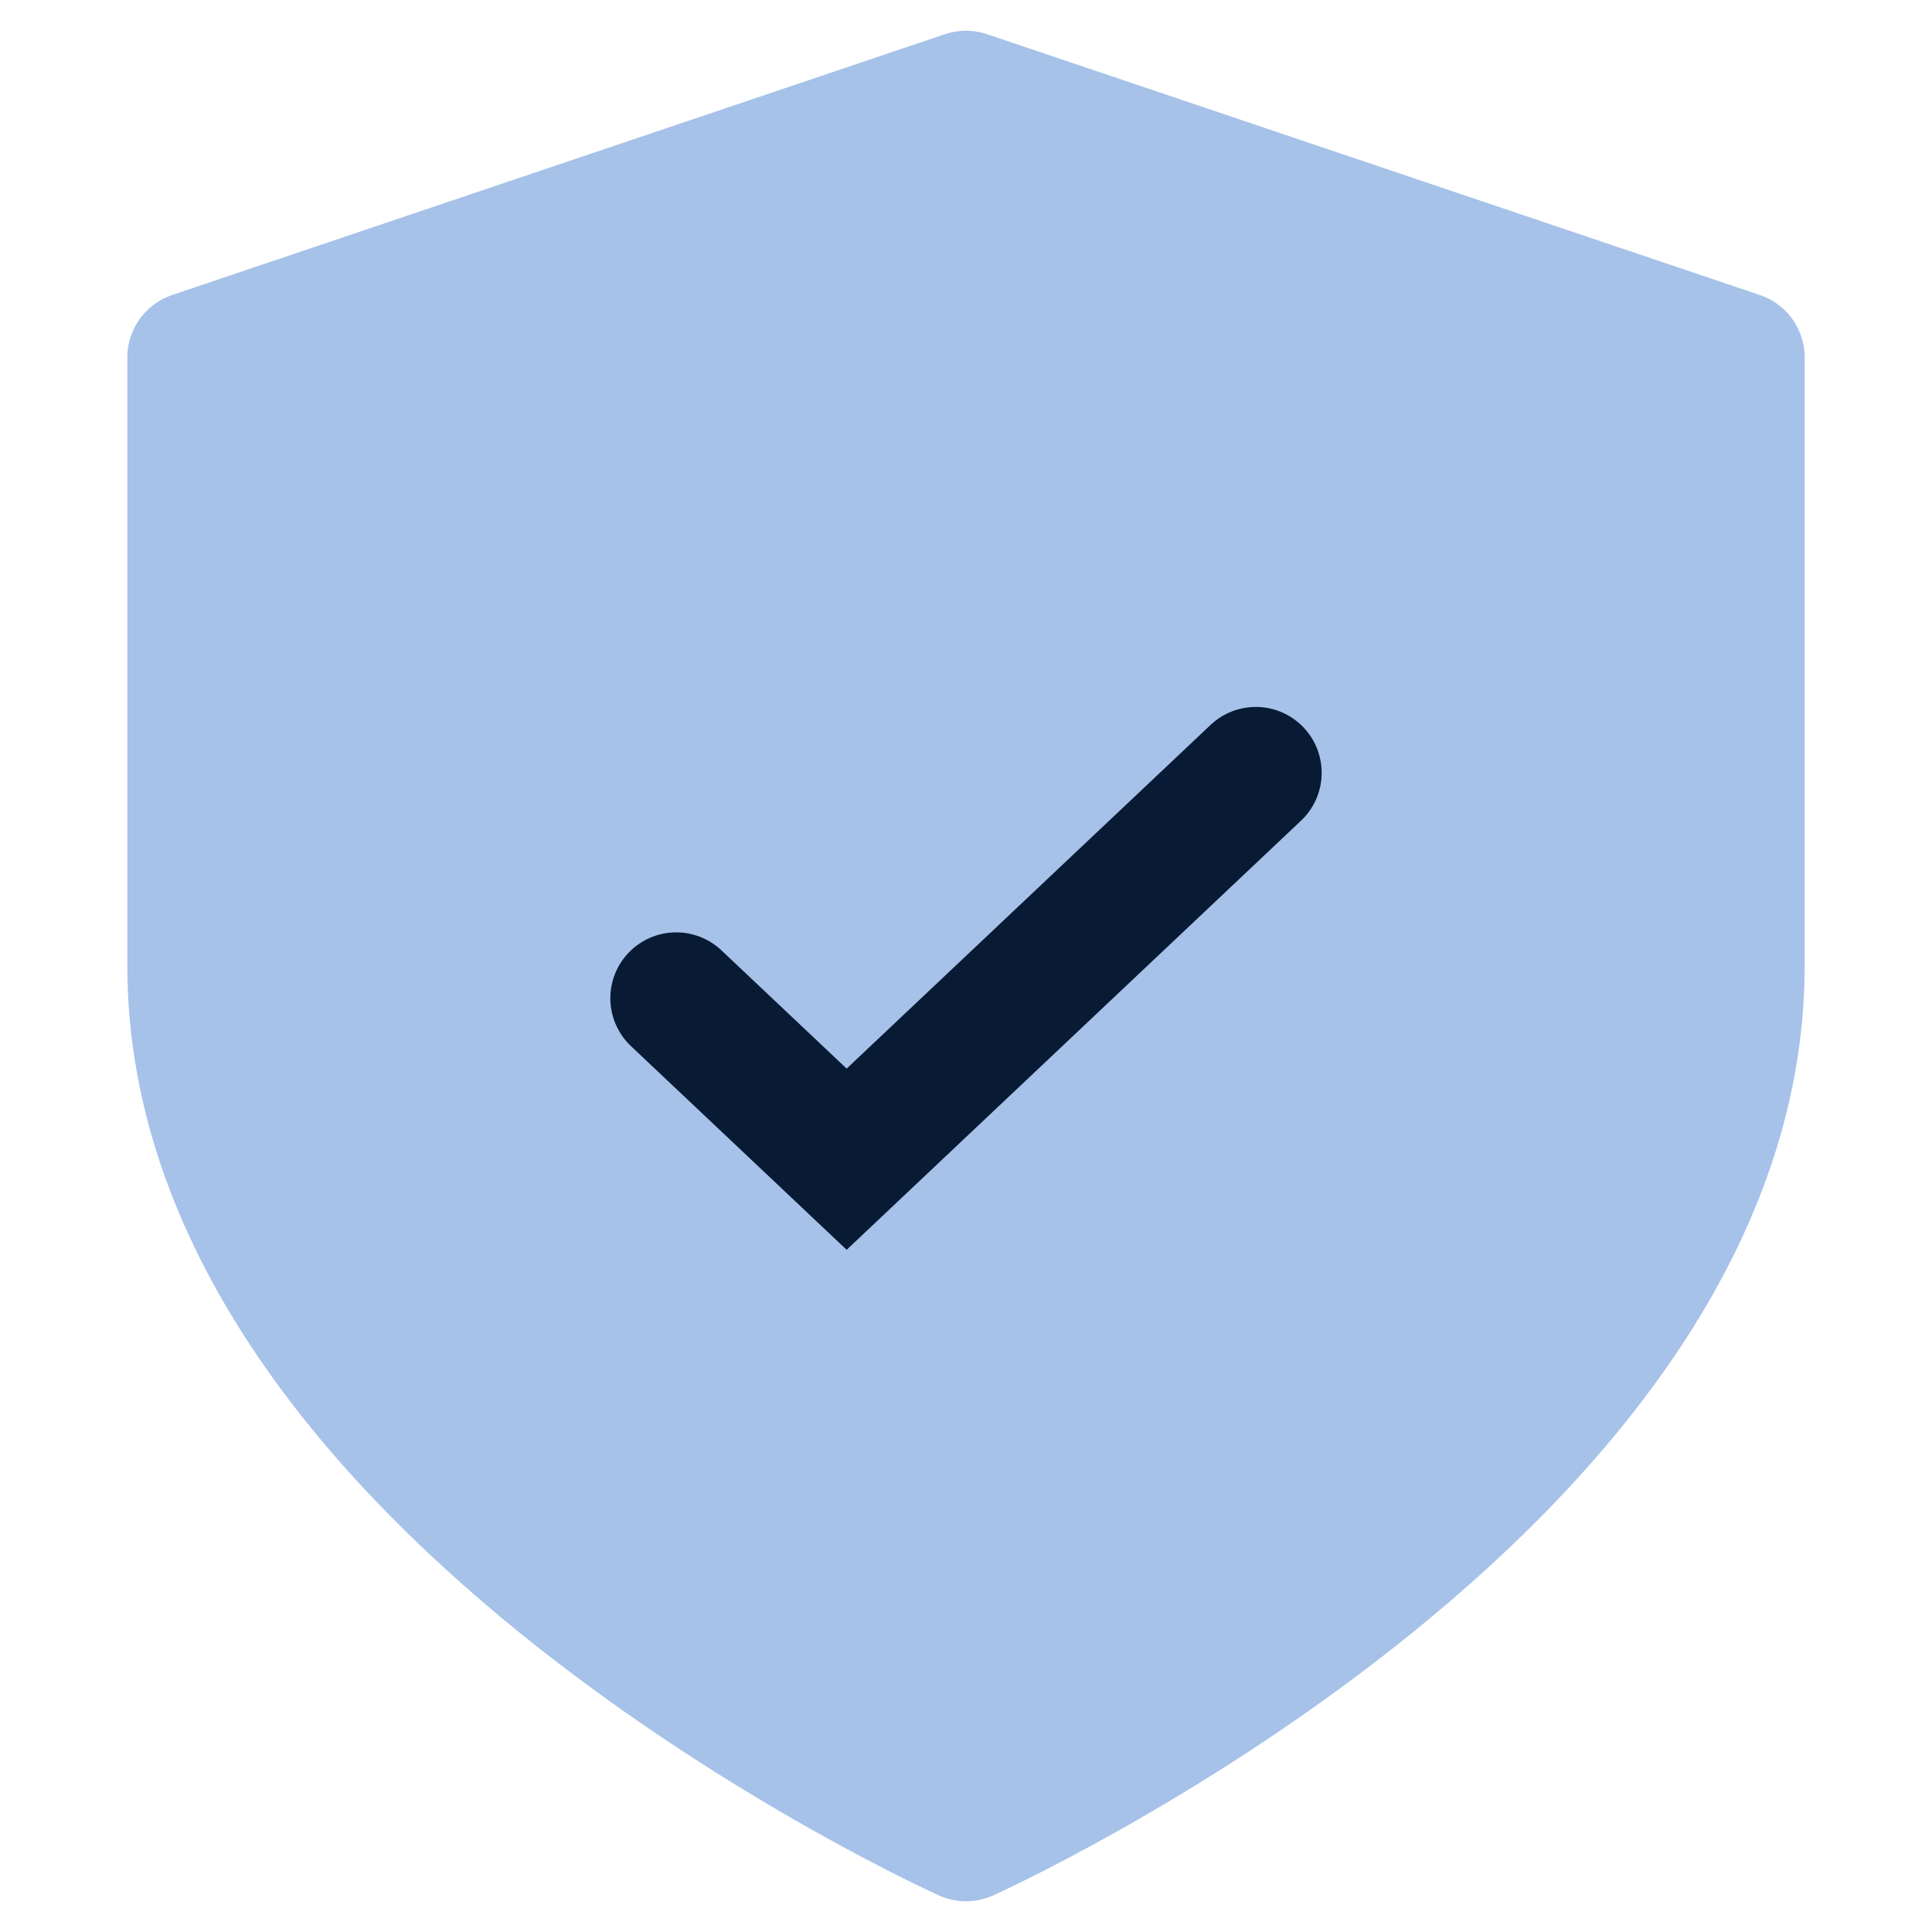 <svg width="22" height="22" viewBox="0 0 22 22" fill="none" xmlns="http://www.w3.org/2000/svg">
<path d="M11 20.9C11 20.9 19.8 16.94 19.8 11V4.07L11 1.1L2.2 4.07V11C2.2 16.94 11 20.9 11 20.9Z" fill="#A6C2E9" stroke="#A6C2E9" stroke-width="1.5" stroke-linecap="round" stroke-linejoin="round"/>
<path d="M7.7 11.367L9.641 13.2L14.3 8.8" stroke="#081A34" stroke-width="1.5" stroke-linecap="round"/>
</svg>
